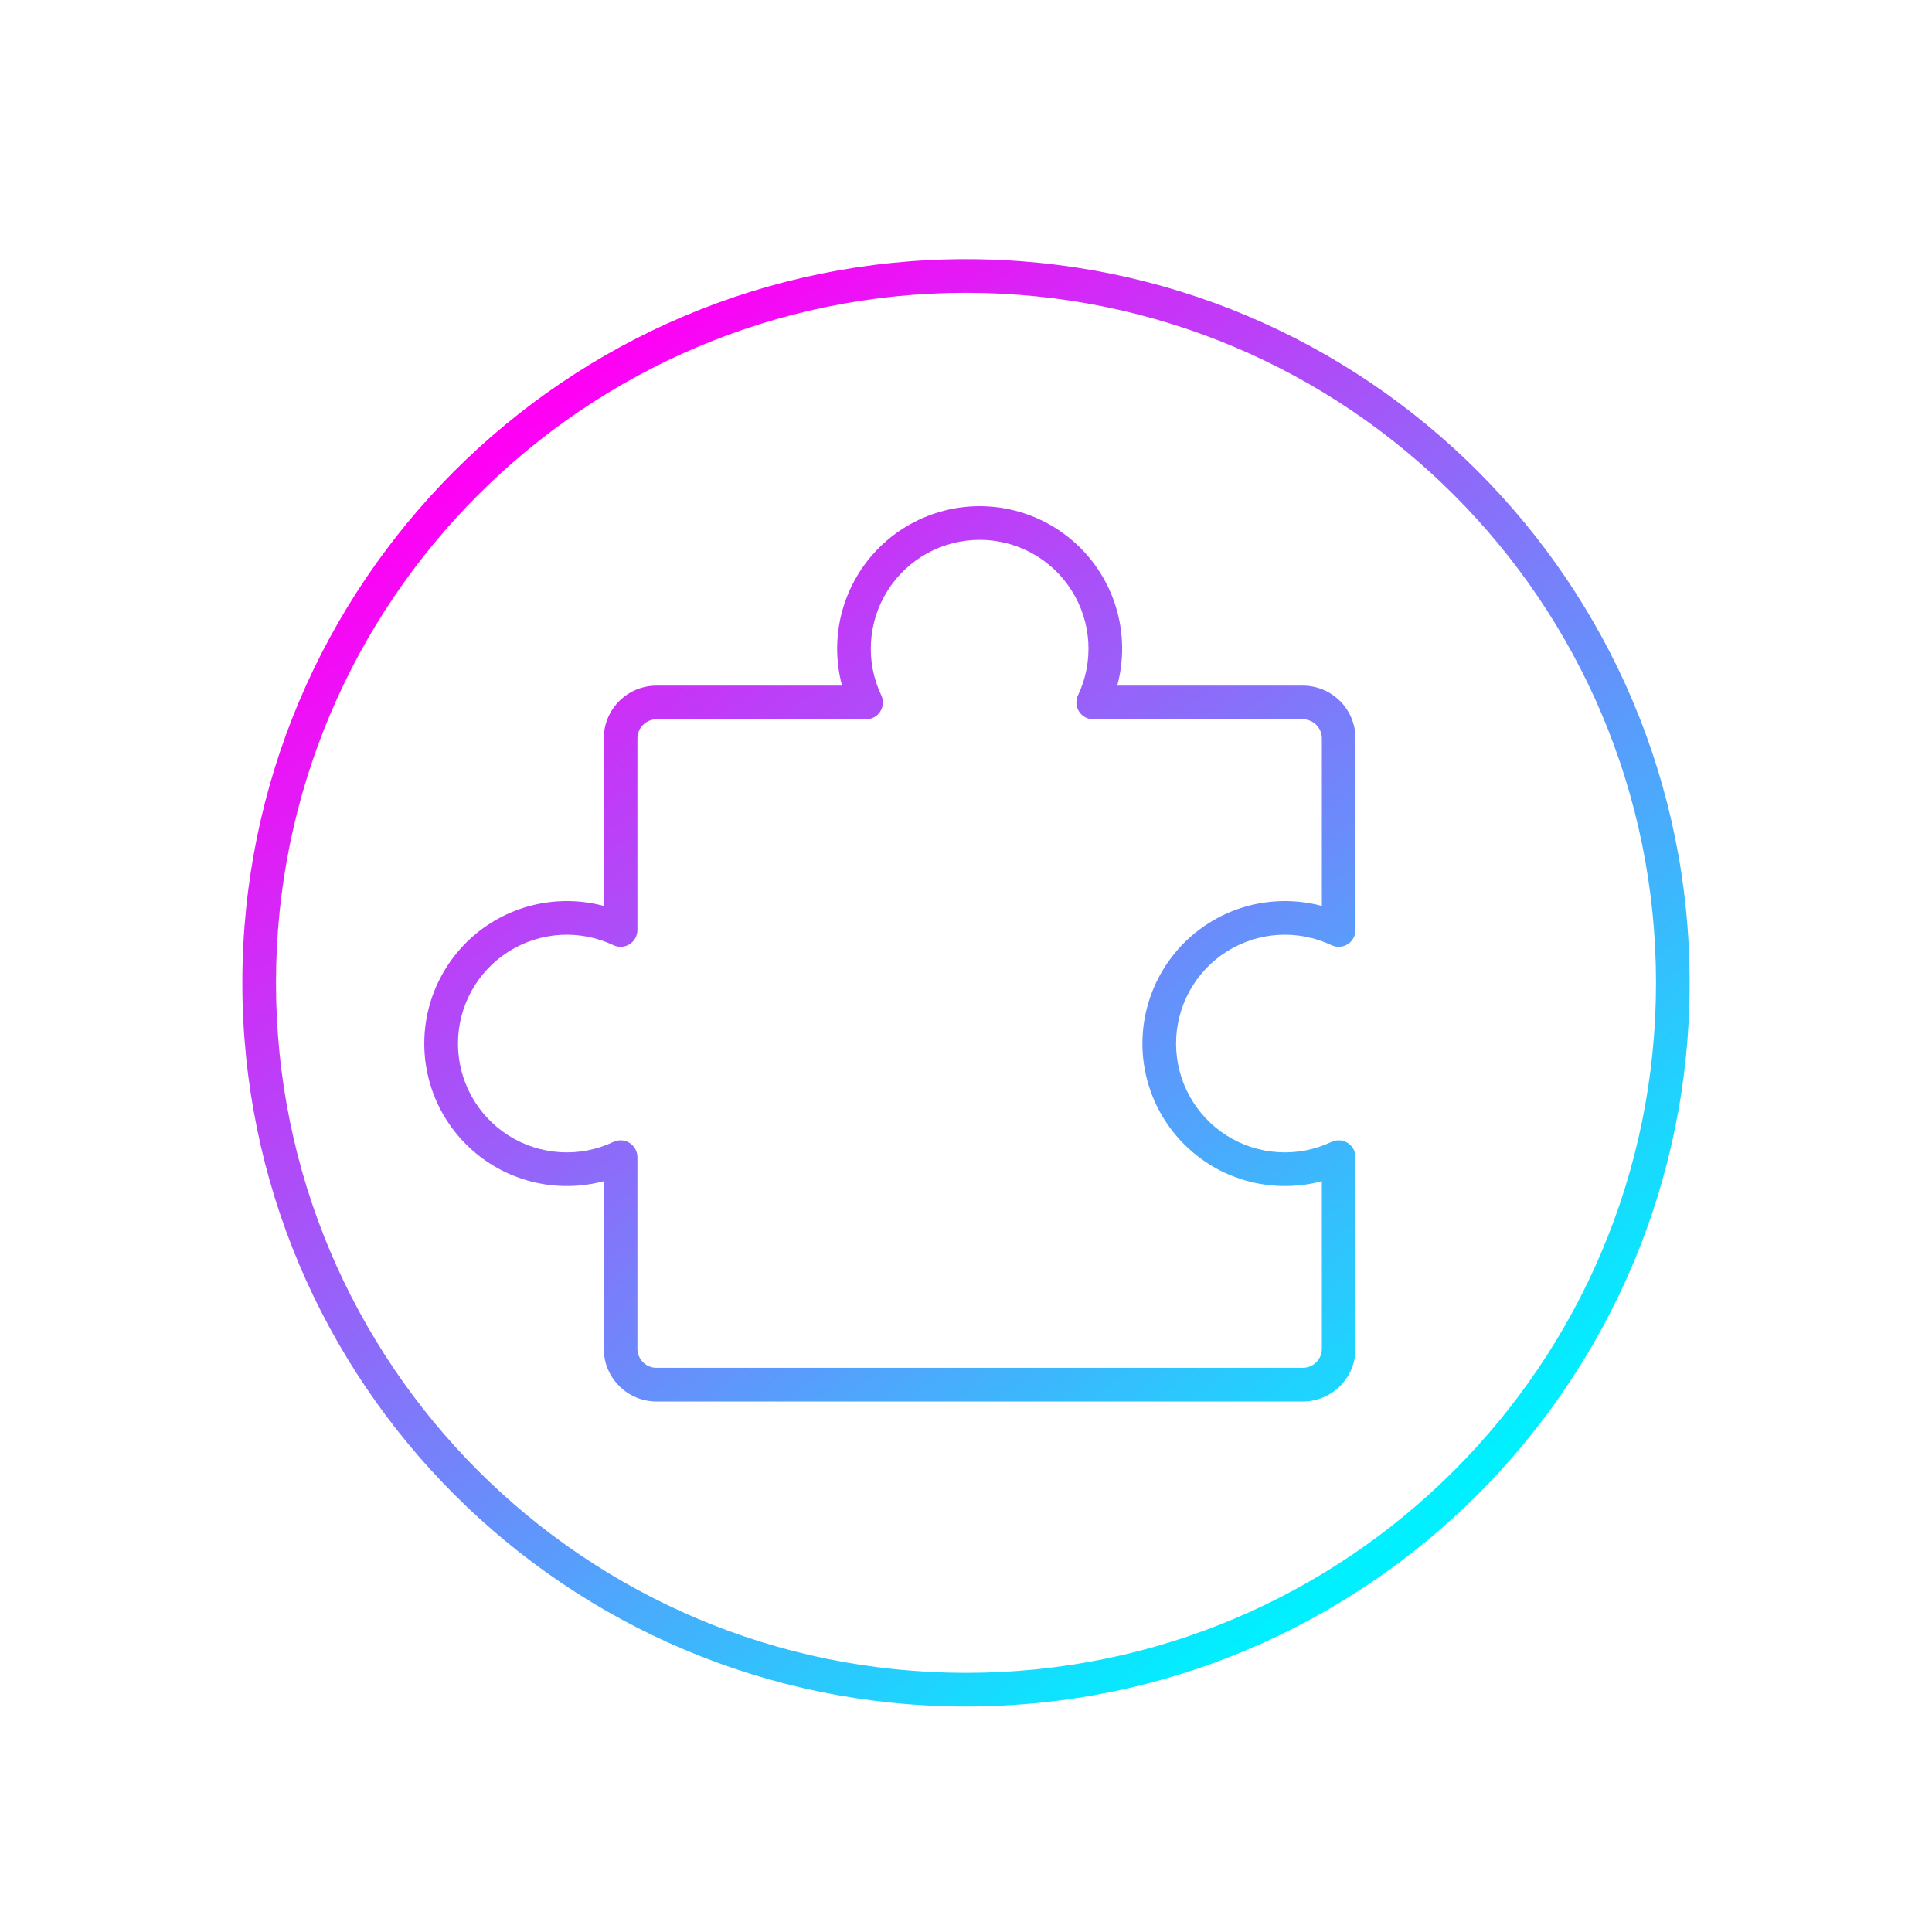 <svg width="30.71" height="30.71" viewBox="0 0 41 40" fill="none" xmlns="http://www.w3.org/2000/svg">
<g filter="url(#filter0_dd_6463_27826)">
<path fill-rule="evenodd" clip-rule="evenodd" d="M20.5 5.714C12.413 5.714 5.857 12.27 5.857 20.357C5.857 28.444 12.413 35 20.5 35C28.587 35 35.143 28.444 35.143 20.357C35.143 12.27 28.587 5.714 20.5 5.714ZM5.143 20.357C5.143 11.876 12.018 5 20.5 5C28.981 5 35.857 11.876 35.857 20.357C35.857 28.839 28.981 35.714 20.5 35.714C12.018 35.714 5.143 28.839 5.143 20.357Z" fill="url(#paint0_linear_6463_27826)"/>
<path fill-rule="evenodd" clip-rule="evenodd" d="M20.79 10.956C20.4 10.956 20.017 11.055 19.676 11.242C19.334 11.43 19.046 11.701 18.838 12.031C18.63 12.36 18.508 12.736 18.484 13.125C18.46 13.514 18.535 13.902 18.702 14.255C18.755 14.365 18.747 14.495 18.681 14.598C18.616 14.702 18.502 14.764 18.379 14.764L13.932 14.764C13.879 14.764 13.826 14.775 13.777 14.795C13.728 14.816 13.683 14.845 13.646 14.883C13.608 14.921 13.578 14.965 13.558 15.014C13.538 15.063 13.527 15.116 13.527 15.169L13.527 19.236C13.527 19.358 13.464 19.472 13.361 19.538C13.258 19.603 13.128 19.611 13.017 19.558C12.665 19.392 12.277 19.317 11.888 19.34C11.499 19.364 11.123 19.486 10.793 19.694C10.464 19.902 10.193 20.191 10.005 20.532C9.817 20.873 9.719 21.256 9.719 21.646C9.719 22.035 9.817 22.419 10.005 22.76C10.193 23.101 10.464 23.389 10.793 23.598C11.123 23.806 11.499 23.928 11.888 23.951C12.277 23.975 12.665 23.9 13.017 23.733C13.128 23.681 13.258 23.689 13.361 23.754C13.464 23.82 13.527 23.934 13.527 24.056L13.527 28.123C13.527 28.176 13.538 28.228 13.558 28.277C13.578 28.327 13.608 28.371 13.646 28.409C13.683 28.447 13.728 28.476 13.777 28.497C13.826 28.517 13.879 28.527 13.932 28.527L27.647 28.527C27.755 28.527 27.858 28.485 27.933 28.409C28.009 28.333 28.052 28.23 28.052 28.123L28.052 24.567C27.738 24.651 27.411 24.684 27.084 24.664C26.574 24.633 26.081 24.474 25.651 24.201C25.22 23.928 24.865 23.551 24.619 23.104C24.373 22.658 24.244 22.156 24.244 21.646C24.244 21.136 24.373 20.634 24.619 20.188C24.865 19.741 25.22 19.363 25.651 19.091C26.081 18.818 26.574 18.659 27.084 18.628C27.411 18.608 27.738 18.641 28.052 18.725L28.052 15.169C28.052 15.062 28.009 14.959 27.933 14.883C27.858 14.807 27.755 14.764 27.647 14.764L23.2 14.764C23.077 14.764 22.963 14.702 22.898 14.598C22.832 14.495 22.825 14.365 22.877 14.255C23.044 13.902 23.119 13.514 23.095 13.125C23.071 12.736 22.95 12.36 22.741 12.031C22.533 11.701 22.245 11.43 21.904 11.242C21.562 11.055 21.179 10.956 20.79 10.956ZM19.331 10.617C19.778 10.371 20.28 10.242 20.79 10.242C21.3 10.242 21.801 10.371 22.248 10.617C22.695 10.863 23.072 11.218 23.345 11.649C23.618 12.08 23.777 12.573 23.808 13.082C23.828 13.409 23.794 13.736 23.71 14.05L27.647 14.05C27.944 14.05 28.229 14.168 28.439 14.378C28.648 14.588 28.766 14.872 28.766 15.169L28.766 19.236C28.766 19.358 28.704 19.472 28.6 19.538C28.497 19.603 28.367 19.611 28.256 19.558C27.904 19.392 27.516 19.317 27.127 19.34C26.738 19.364 26.362 19.486 26.032 19.694C25.703 19.902 25.432 20.191 25.244 20.532C25.056 20.873 24.958 21.256 24.958 21.646C24.958 22.035 25.056 22.419 25.244 22.76C25.432 23.101 25.703 23.389 26.032 23.598C26.362 23.806 26.738 23.928 27.127 23.951C27.516 23.975 27.904 23.9 28.256 23.733C28.367 23.681 28.497 23.689 28.6 23.754C28.704 23.82 28.766 23.934 28.766 24.056L28.766 28.123C28.766 28.419 28.648 28.704 28.439 28.914C28.229 29.124 27.944 29.242 27.647 29.242L13.932 29.242C13.785 29.242 13.639 29.213 13.504 29.157C13.368 29.1 13.245 29.018 13.141 28.914C13.037 28.81 12.954 28.687 12.898 28.551C12.842 28.415 12.813 28.27 12.813 28.123L12.813 24.567C12.499 24.651 12.171 24.684 11.844 24.664C11.335 24.633 10.842 24.474 10.411 24.201C9.98 23.928 9.625 23.551 9.379 23.104C9.133 22.658 9.004 22.156 9.004 21.646C9.004 21.136 9.133 20.634 9.379 20.188C9.625 19.741 9.98 19.363 10.411 19.091C10.842 18.818 11.335 18.659 11.844 18.628C12.171 18.608 12.499 18.641 12.813 18.725L12.813 15.169C12.813 15.022 12.842 14.877 12.898 14.741C12.954 14.605 13.037 14.482 13.141 14.378C13.245 14.274 13.368 14.192 13.504 14.135C13.639 14.079 13.785 14.05 13.932 14.05L17.869 14.05C17.785 13.736 17.751 13.409 17.771 13.082C17.802 12.573 17.962 12.08 18.234 11.649C18.507 11.218 18.884 10.863 19.331 10.617Z" fill="url(#paint1_linear_6463_27826)"/>
</g>
<defs>
<filter id="filter0_dd_6463_27826" x="0.857" y="0.714" width="39.286" height="39.286" filterUnits="userSpaceOnUse" color-interpolation-filters="sRGB">
<feFlood flood-opacity="0" result="BackgroundImageFix"/>
<feColorMatrix in="SourceAlpha" type="matrix" values="0 0 0 0 0 0 0 0 0 0 0 0 0 0 0 0 0 0 127 0" result="hardAlpha"/>
<feOffset dx="1.429" dy="1.429"/>
<feGaussianBlur stdDeviation="1.429"/>
<feColorMatrix type="matrix" values="0 0 0 0 0 0 0 0 0 0 0 0 0 0 0 0 0 0 0.25 0"/>
<feBlend mode="normal" in2="BackgroundImageFix" result="effect1_dropShadow_6463_27826"/>
<feColorMatrix in="SourceAlpha" type="matrix" values="0 0 0 0 0 0 0 0 0 0 0 0 0 0 0 0 0 0 127 0" result="hardAlpha"/>
<feOffset dx="-1.429" dy="-1.429"/>
<feGaussianBlur stdDeviation="1.429"/>
<feColorMatrix type="matrix" values="0 0 0 0 1 0 0 0 0 1 0 0 0 0 1 0 0 0 0.15 0"/>
<feBlend mode="normal" in2="effect1_dropShadow_6463_27826" result="effect2_dropShadow_6463_27826"/>
<feBlend mode="normal" in="SourceGraphic" in2="effect2_dropShadow_6463_27826" result="shape"/>
</filter>
<linearGradient id="paint0_linear_6463_27826" x1="12.309" y1="7.56" x2="30.738" y2="31.107" gradientUnits="userSpaceOnUse">
<stop stop-color="#FF00F5"/>
<stop offset="1" stop-color="#00F0FF"/>
</linearGradient>
<linearGradient id="paint1_linear_6463_27826" x1="12.309" y1="7.56" x2="30.738" y2="31.107" gradientUnits="userSpaceOnUse">
<stop stop-color="#FF00F5"/>
<stop offset="1" stop-color="#00F0FF"/>
</linearGradient>
</defs>
</svg>
